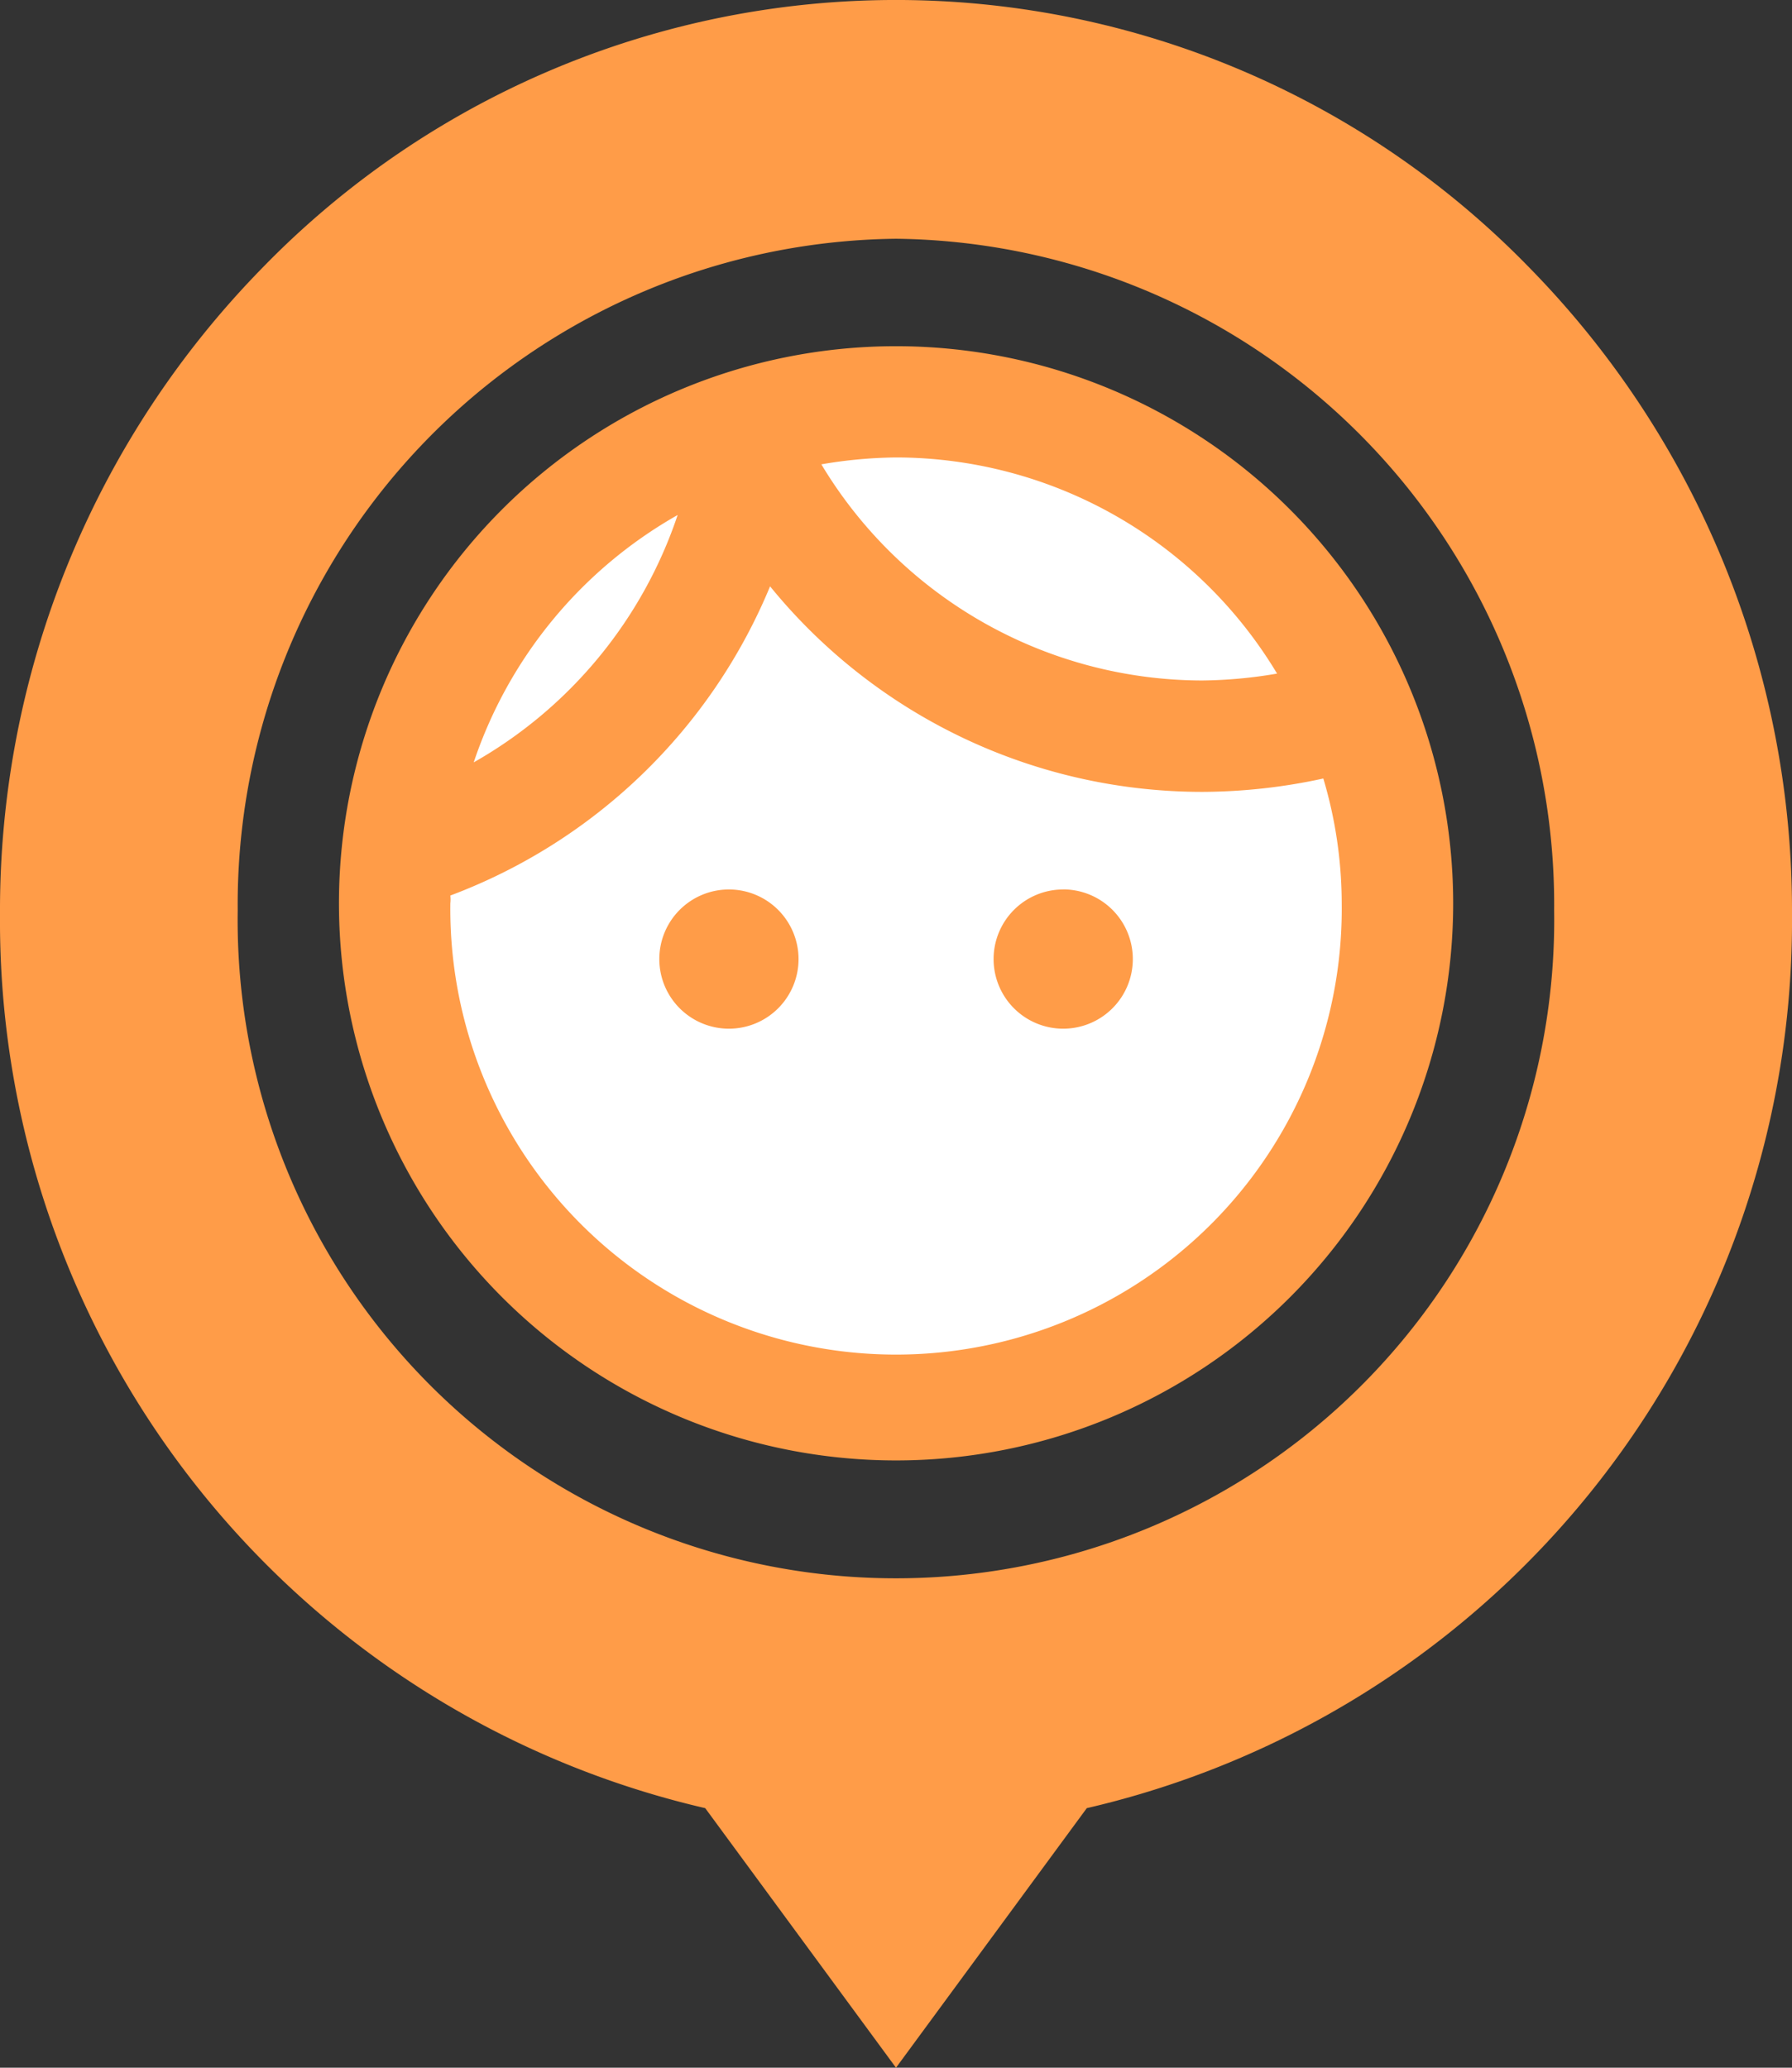 <svg xmlns="http://www.w3.org/2000/svg" width="26" height="30" viewBox="0 0 26 30">
  <rect x="0" y="0" width="26" height="30" fill="#333333" stroke="none"/>
  <g id="Group_205" data-name="Group 205" transform="translate(-190 -599.894)">
    <g id="location" transform="translate(160.5 599.894)">
      <ellipse id="Ellipse_5" data-name="Ellipse 5" cx="8" cy="7.5" rx="8" ry="7.5" transform="translate(34.5 5.43)" fill="#fff"/>
      <path id="Path_89" data-name="Path 89" d="M51.692,3.886a12.815,12.815,0,0,0-18.385,0A13.32,13.32,0,0,0,29.5,13.268,13.214,13.214,0,0,0,39.732,26.234L42.5,30l2.768-3.766A13.214,13.214,0,0,0,55.5,13.268a13.32,13.32,0,0,0-3.808-9.382ZM42.5,3.464a9.66,9.66,0,0,1,9.549,9.746,9.551,9.551,0,1,1-19.1,0A9.66,9.66,0,0,1,42.5,3.464Z" transform="translate(0 0)" fill="#ff9c48"/>
    </g>
    <g id="face-24px-2" transform="translate(194 604)">
      <path id="Path_54" data-name="Path 54" d="M0,0H18V18H0Z" fill="none"/>
      <path id="Path_55" data-name="Path 55" d="M8.669,10.892a1.01,1.01,0,1,1-1.01-1.01A1.011,1.011,0,0,1,8.669,10.892Zm3.84-1.01a1.01,1.01,0,1,0,1.01,1.01A1.011,1.011,0,0,0,12.508,9.881Zm5.658.2A8.083,8.083,0,1,1,10.083,2,8.086,8.086,0,0,1,18.167,10.083ZM9,3.714A6.458,6.458,0,0,0,14.529,6.85a6.746,6.746,0,0,0,1.083-.1,6.458,6.458,0,0,0-5.529-3.136A6.746,6.746,0,0,0,9,3.714ZM3.956,8.038A6.5,6.5,0,0,0,6.915,4.449,6.5,6.5,0,0,0,3.956,8.038ZM16.55,10.083a6.369,6.369,0,0,0-.267-1.811,8.33,8.33,0,0,1-1.754.194A8.083,8.083,0,0,1,8.256,5.484,8.1,8.1,0,0,1,3.617,9.97a.528.528,0,0,1,0,.113,6.467,6.467,0,1,0,12.933,0Z" transform="translate(-1.083 -1.083)" fill="#ff9c48"/>
    </g>
  </g>
</svg>
